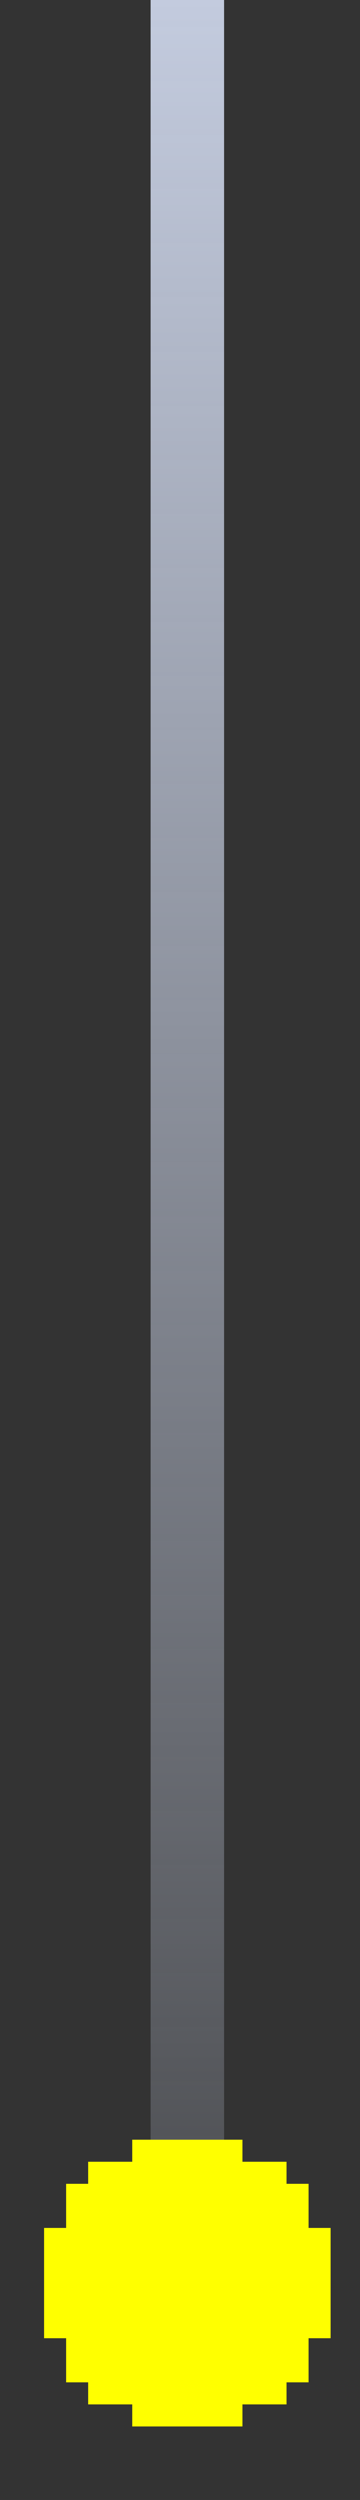 <svg width="98" height="680" viewBox="0 0 98 680" fill="none" xmlns="http://www.w3.org/2000/svg">
<rect x="0" y="0" width="98" height="680" fill="#333333" stroke="none"/>
<g clip-path="url(#clip0_293_524)">
<rect x="41" width="20" height="600" fill="url(#paint0_linear_293_524)"/>
<path d="M12 636V606H18V594H24V588H36V582H66V588H78V594H84V606H90V636H84V648H78V654H66V660H36V654H24V648H18V642V636H12Z" fill="#FFFF00"/>
</g>
<defs>
<linearGradient id="paint0_linear_293_524" x1="51" y1="0" x2="51" y2="600" gradientUnits="userSpaceOnUse">
<stop stop-color="#C3CBDE"/>
<stop offset="1" stop-color="#C3CBDE" stop-opacity="0.2"/>
</linearGradient>
<clipPath id="clip0_293_524">
<rect width="98" height="680" fill="white"/>
</clipPath>
</defs>
</svg>
